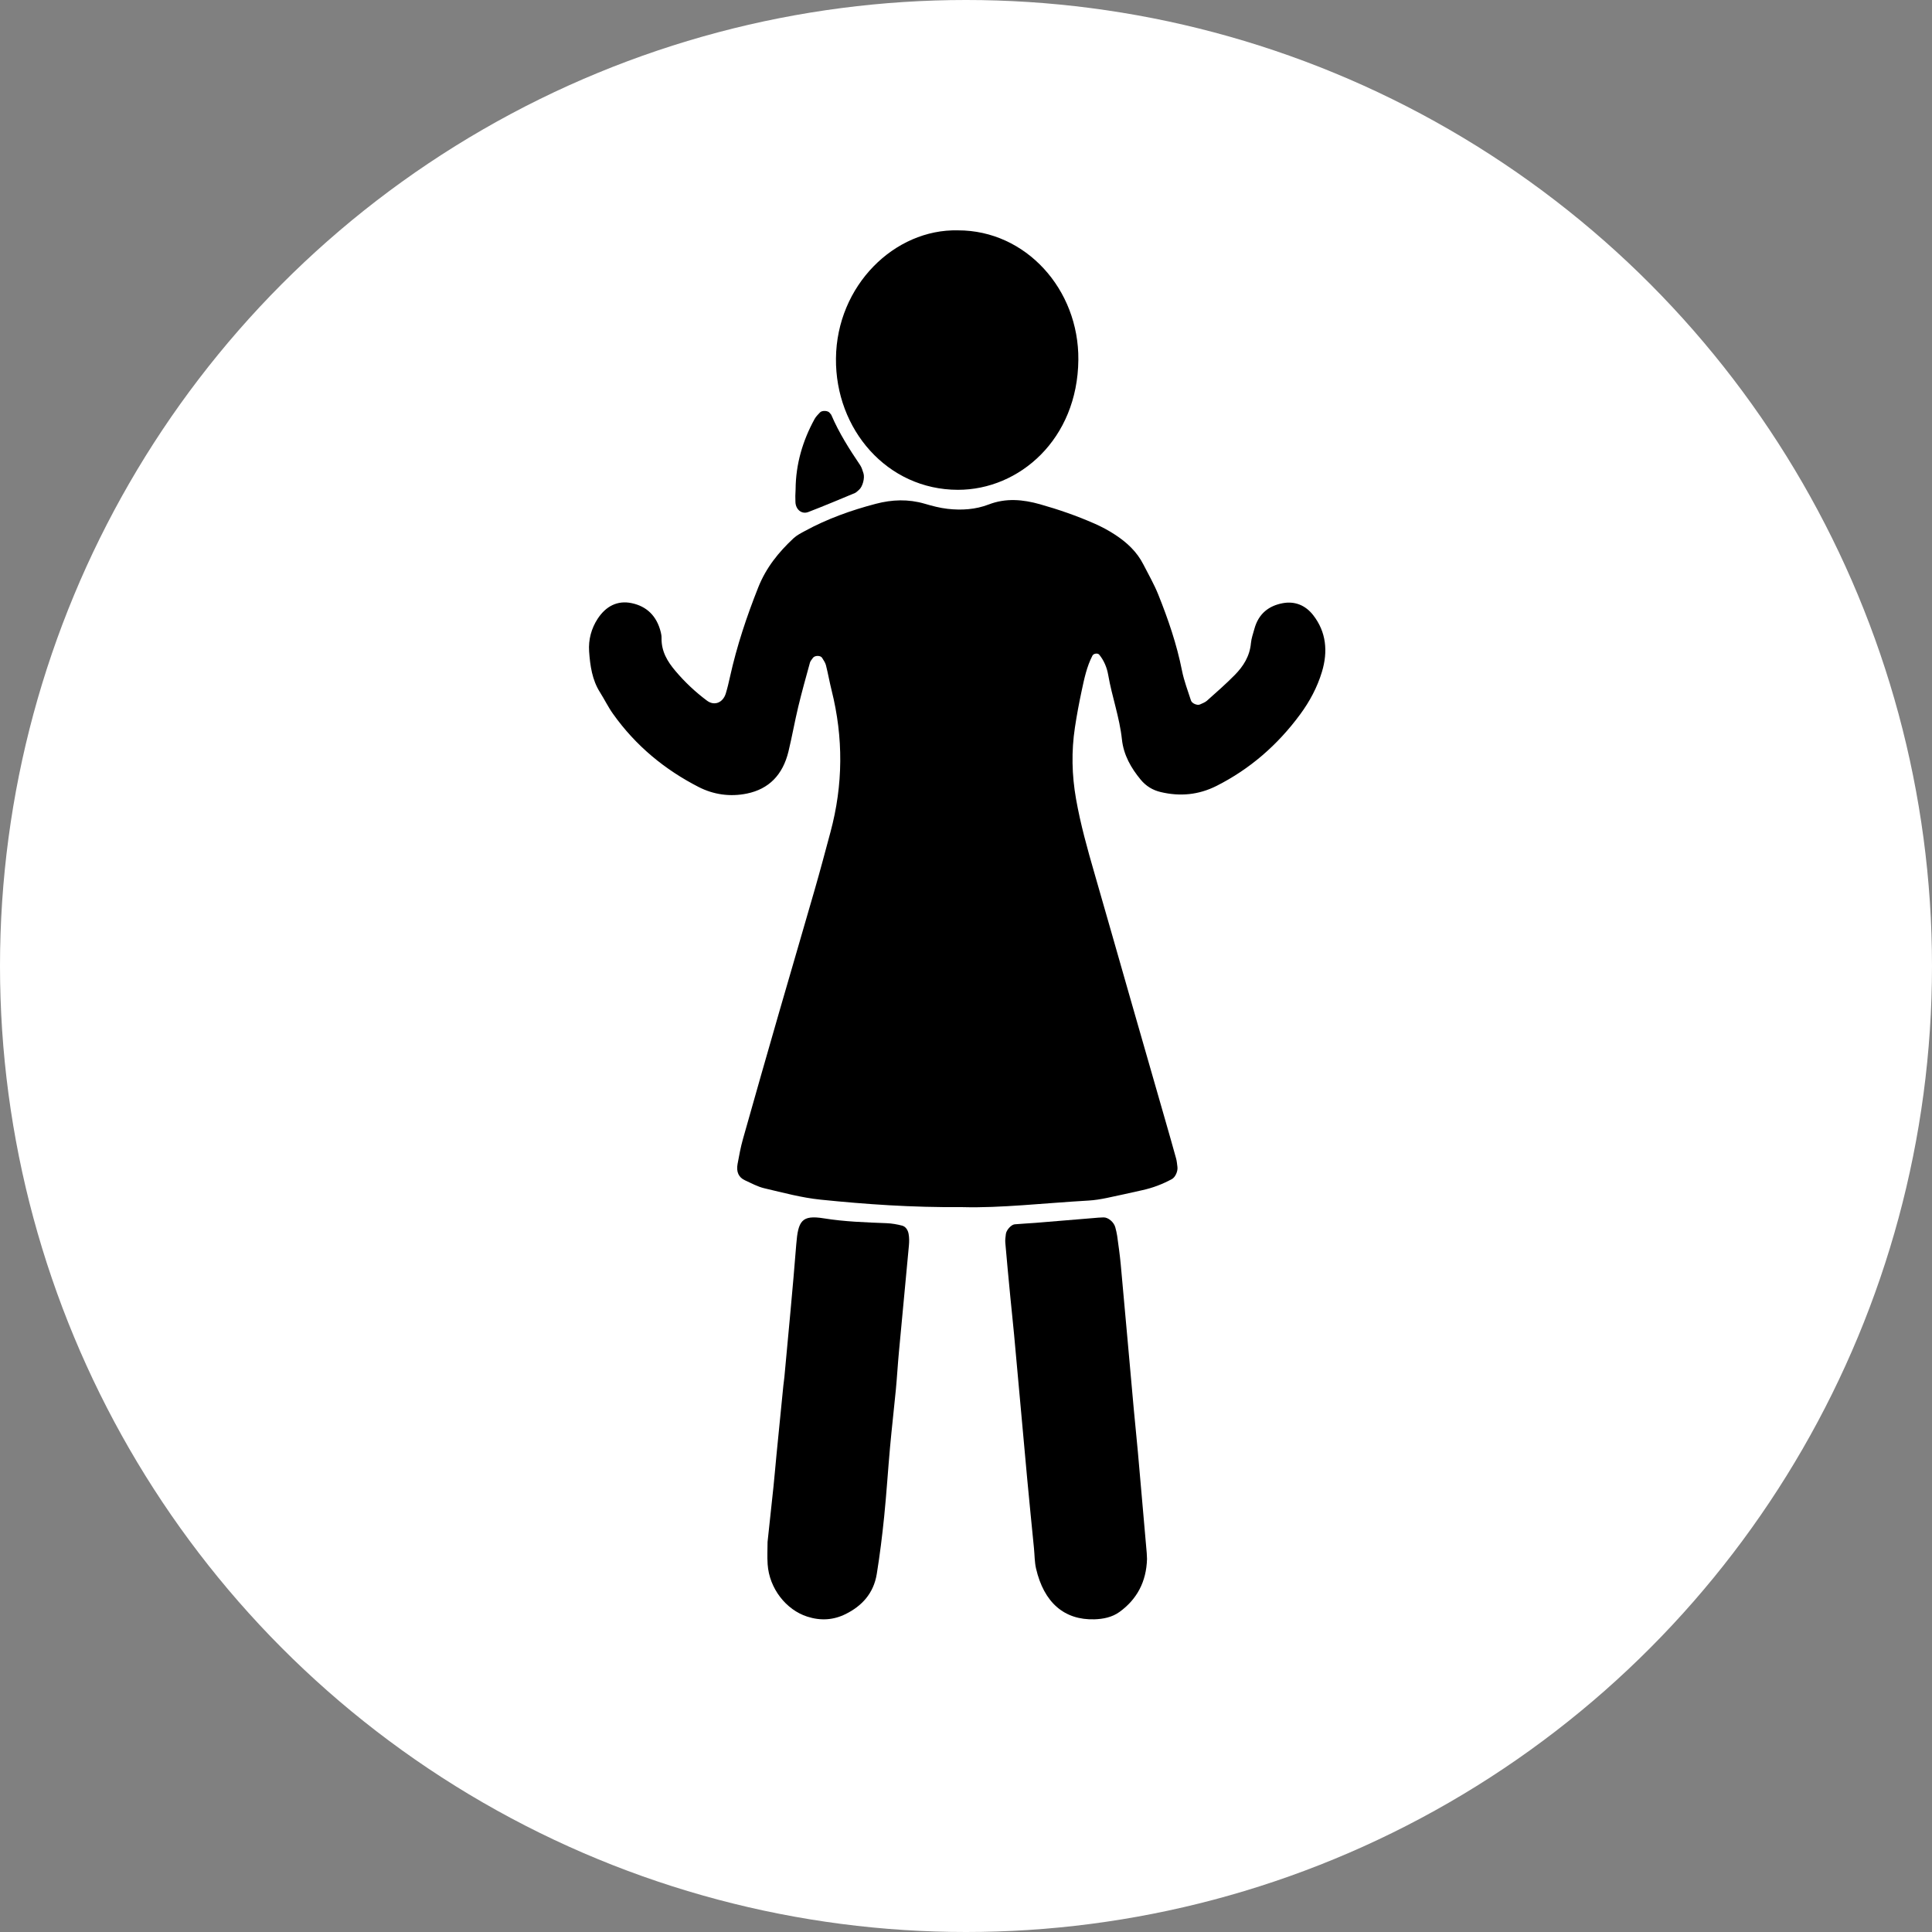 <svg width="91" height="91" viewBox="0 0 91 91" fill="none" xmlns="http://www.w3.org/2000/svg">
<rect x="0" y="0" width="91" height="91" fill="#808080" stroke="none"/>
<circle cx="45.5" cy="45.5" r="45.5" fill="white"/>
<path d="M45.351 56.858C42.896 56.876 40.773 56.721 38.656 56.506C37.765 56.416 36.884 56.176 36.005 55.97C35.689 55.897 35.389 55.732 35.087 55.593C34.791 55.457 34.672 55.198 34.741 54.823C34.813 54.425 34.888 54.026 34.997 53.64C35.555 51.659 36.12 49.682 36.69 47.705C37.247 45.772 37.817 43.843 38.372 41.909C38.632 41.006 38.873 40.098 39.117 39.19C39.715 36.97 39.729 34.744 39.169 32.512C39.071 32.121 39.002 31.721 38.903 31.331C38.871 31.207 38.79 31.097 38.723 30.986C38.648 30.86 38.368 30.867 38.287 30.991C38.24 31.064 38.172 31.129 38.15 31.21C37.96 31.901 37.767 32.59 37.599 33.288C37.432 33.985 37.307 34.695 37.139 35.392C36.87 36.504 36.211 37.165 35.185 37.377C34.396 37.54 33.614 37.431 32.905 37.068C31.329 36.26 29.951 35.141 28.87 33.618C28.644 33.3 28.469 32.938 28.259 32.606C27.891 32.026 27.795 31.355 27.748 30.68C27.71 30.129 27.855 29.598 28.149 29.147C28.539 28.549 29.087 28.269 29.753 28.409C30.449 28.555 30.934 29 31.125 29.781C31.146 29.867 31.162 29.959 31.16 30.048C31.147 30.685 31.438 31.159 31.812 31.601C32.26 32.132 32.758 32.598 33.301 33.003C33.646 33.26 34.051 33.104 34.187 32.66C34.265 32.404 34.326 32.141 34.384 31.879C34.705 30.428 35.171 29.036 35.714 27.668C36.087 26.727 36.681 26.005 37.371 25.358C37.524 25.215 37.715 25.118 37.898 25.018C38.965 24.435 40.09 24.035 41.248 23.731C42.022 23.527 42.782 23.501 43.553 23.726C43.907 23.83 44.268 23.926 44.632 23.967C45.287 24.041 45.942 24.003 46.572 23.761C47.378 23.45 48.181 23.524 48.988 23.752C49.86 23.998 50.718 24.295 51.554 24.663C51.895 24.813 52.229 24.991 52.543 25.199C53.073 25.55 53.547 25.98 53.856 26.589C54.096 27.06 54.362 27.519 54.559 28.012C55.022 29.168 55.428 30.346 55.674 31.589C55.769 32.069 55.948 32.53 56.097 32.996C56.142 33.136 56.4 33.239 56.52 33.181C56.632 33.127 56.757 33.087 56.849 33.005C57.294 32.608 57.744 32.216 58.164 31.788C58.559 31.386 58.866 30.913 58.922 30.286C58.942 30.065 59.022 29.85 59.08 29.634C59.277 28.897 59.77 28.532 60.418 28.411C60.979 28.307 61.485 28.5 61.855 28.977C62.47 29.767 62.555 30.686 62.264 31.648C62.042 32.381 61.687 33.04 61.244 33.642C60.169 35.104 58.859 36.229 57.307 37.014C56.457 37.444 55.579 37.523 54.671 37.307C54.299 37.219 53.983 37.032 53.726 36.721C53.277 36.176 52.924 35.569 52.844 34.825C52.733 33.786 52.375 32.816 52.199 31.796C52.138 31.442 52 31.111 51.775 30.835C51.708 30.752 51.511 30.775 51.456 30.881C51.188 31.396 51.069 31.969 50.948 32.537C50.826 33.108 50.718 33.683 50.631 34.261C50.46 35.385 50.485 36.508 50.682 37.627C50.893 38.825 51.219 39.988 51.555 41.149C52.126 43.125 52.687 45.104 53.254 47.082C53.797 48.974 54.341 50.865 54.884 52.757C55.057 53.359 55.23 53.962 55.396 54.566C55.432 54.694 55.441 54.831 55.459 54.965C55.485 55.17 55.358 55.449 55.199 55.536C54.756 55.777 54.294 55.952 53.809 56.058C53.248 56.181 52.688 56.313 52.125 56.427C51.844 56.484 51.559 56.532 51.274 56.548C49.192 56.667 47.114 56.907 45.351 56.858Z" fill="black"/>
<path d="M45.126 10.85C48.311 10.847 50.822 13.623 50.792 16.947C50.758 20.689 48.011 23.074 45.119 23.071C41.781 23.067 39.343 20.218 39.375 16.886C39.408 13.445 42.138 10.776 45.126 10.85Z" fill="black"/>
<path d="M36.153 72.629C36.249 71.732 36.344 70.874 36.433 70.015C36.485 69.517 36.525 69.019 36.574 68.521C36.681 67.435 36.788 66.35 36.897 65.264C36.91 65.129 36.934 64.994 36.946 64.858C37.136 62.776 37.342 60.695 37.505 58.61C37.593 57.502 37.762 57.218 38.798 57.385C39.781 57.544 40.771 57.575 41.762 57.614C42.006 57.624 42.253 57.667 42.491 57.729C42.662 57.773 42.766 57.941 42.797 58.121C42.829 58.297 42.828 58.484 42.811 58.664C42.657 60.339 42.495 62.013 42.34 63.688C42.285 64.277 42.252 64.868 42.196 65.456C42.109 66.361 42.004 67.263 41.922 68.168C41.824 69.255 41.756 70.346 41.646 71.431C41.554 72.334 41.443 73.237 41.298 74.132C41.148 75.061 40.584 75.65 39.835 76.022C39.254 76.312 38.649 76.347 38.022 76.145C37.025 75.825 36.234 74.818 36.157 73.683C36.132 73.322 36.153 72.956 36.153 72.629Z" fill="black"/>
<path d="M54.026 73.427C53.997 74.512 53.541 75.338 52.731 75.924C52.38 76.178 51.96 76.259 51.548 76.272C50.134 76.313 49.172 75.489 48.799 73.879C48.729 73.573 48.733 73.247 48.702 72.93C48.596 71.843 48.484 70.757 48.384 69.67C48.175 67.406 47.973 65.141 47.766 62.876C47.712 62.287 47.646 61.7 47.59 61.111C47.507 60.251 47.425 59.391 47.351 58.53C47.339 58.397 47.363 58.258 47.378 58.123C47.398 57.942 47.627 57.682 47.793 57.667C48.121 57.637 48.45 57.624 48.778 57.598C49.682 57.525 50.585 57.448 51.488 57.374C51.652 57.36 51.816 57.343 51.98 57.341C52.204 57.338 52.471 57.57 52.533 57.811C52.566 57.942 52.601 58.074 52.62 58.208C52.681 58.658 52.748 59.108 52.789 59.561C52.997 61.825 53.196 64.091 53.401 66.356C53.462 67.035 53.536 67.713 53.596 68.393C53.738 69.978 53.875 71.565 54.013 73.151C54.02 73.242 54.021 73.333 54.026 73.427Z" fill="black"/>
<path d="M37.474 23.049C37.481 21.855 37.811 20.75 38.371 19.731C38.435 19.614 38.534 19.523 38.622 19.427C38.719 19.321 39.004 19.338 39.077 19.445C39.102 19.482 39.141 19.509 39.158 19.549C39.524 20.402 40.01 21.162 40.514 21.909C40.587 22.017 40.627 22.159 40.67 22.291C40.742 22.514 40.629 22.928 40.465 23.066C40.4 23.121 40.337 23.193 40.264 23.224C39.536 23.527 38.809 23.833 38.075 24.116C37.761 24.238 37.477 23.999 37.466 23.644C37.464 23.55 37.46 23.455 37.461 23.36C37.462 23.266 37.469 23.171 37.474 23.049Z" fill="black"/>
</svg>
